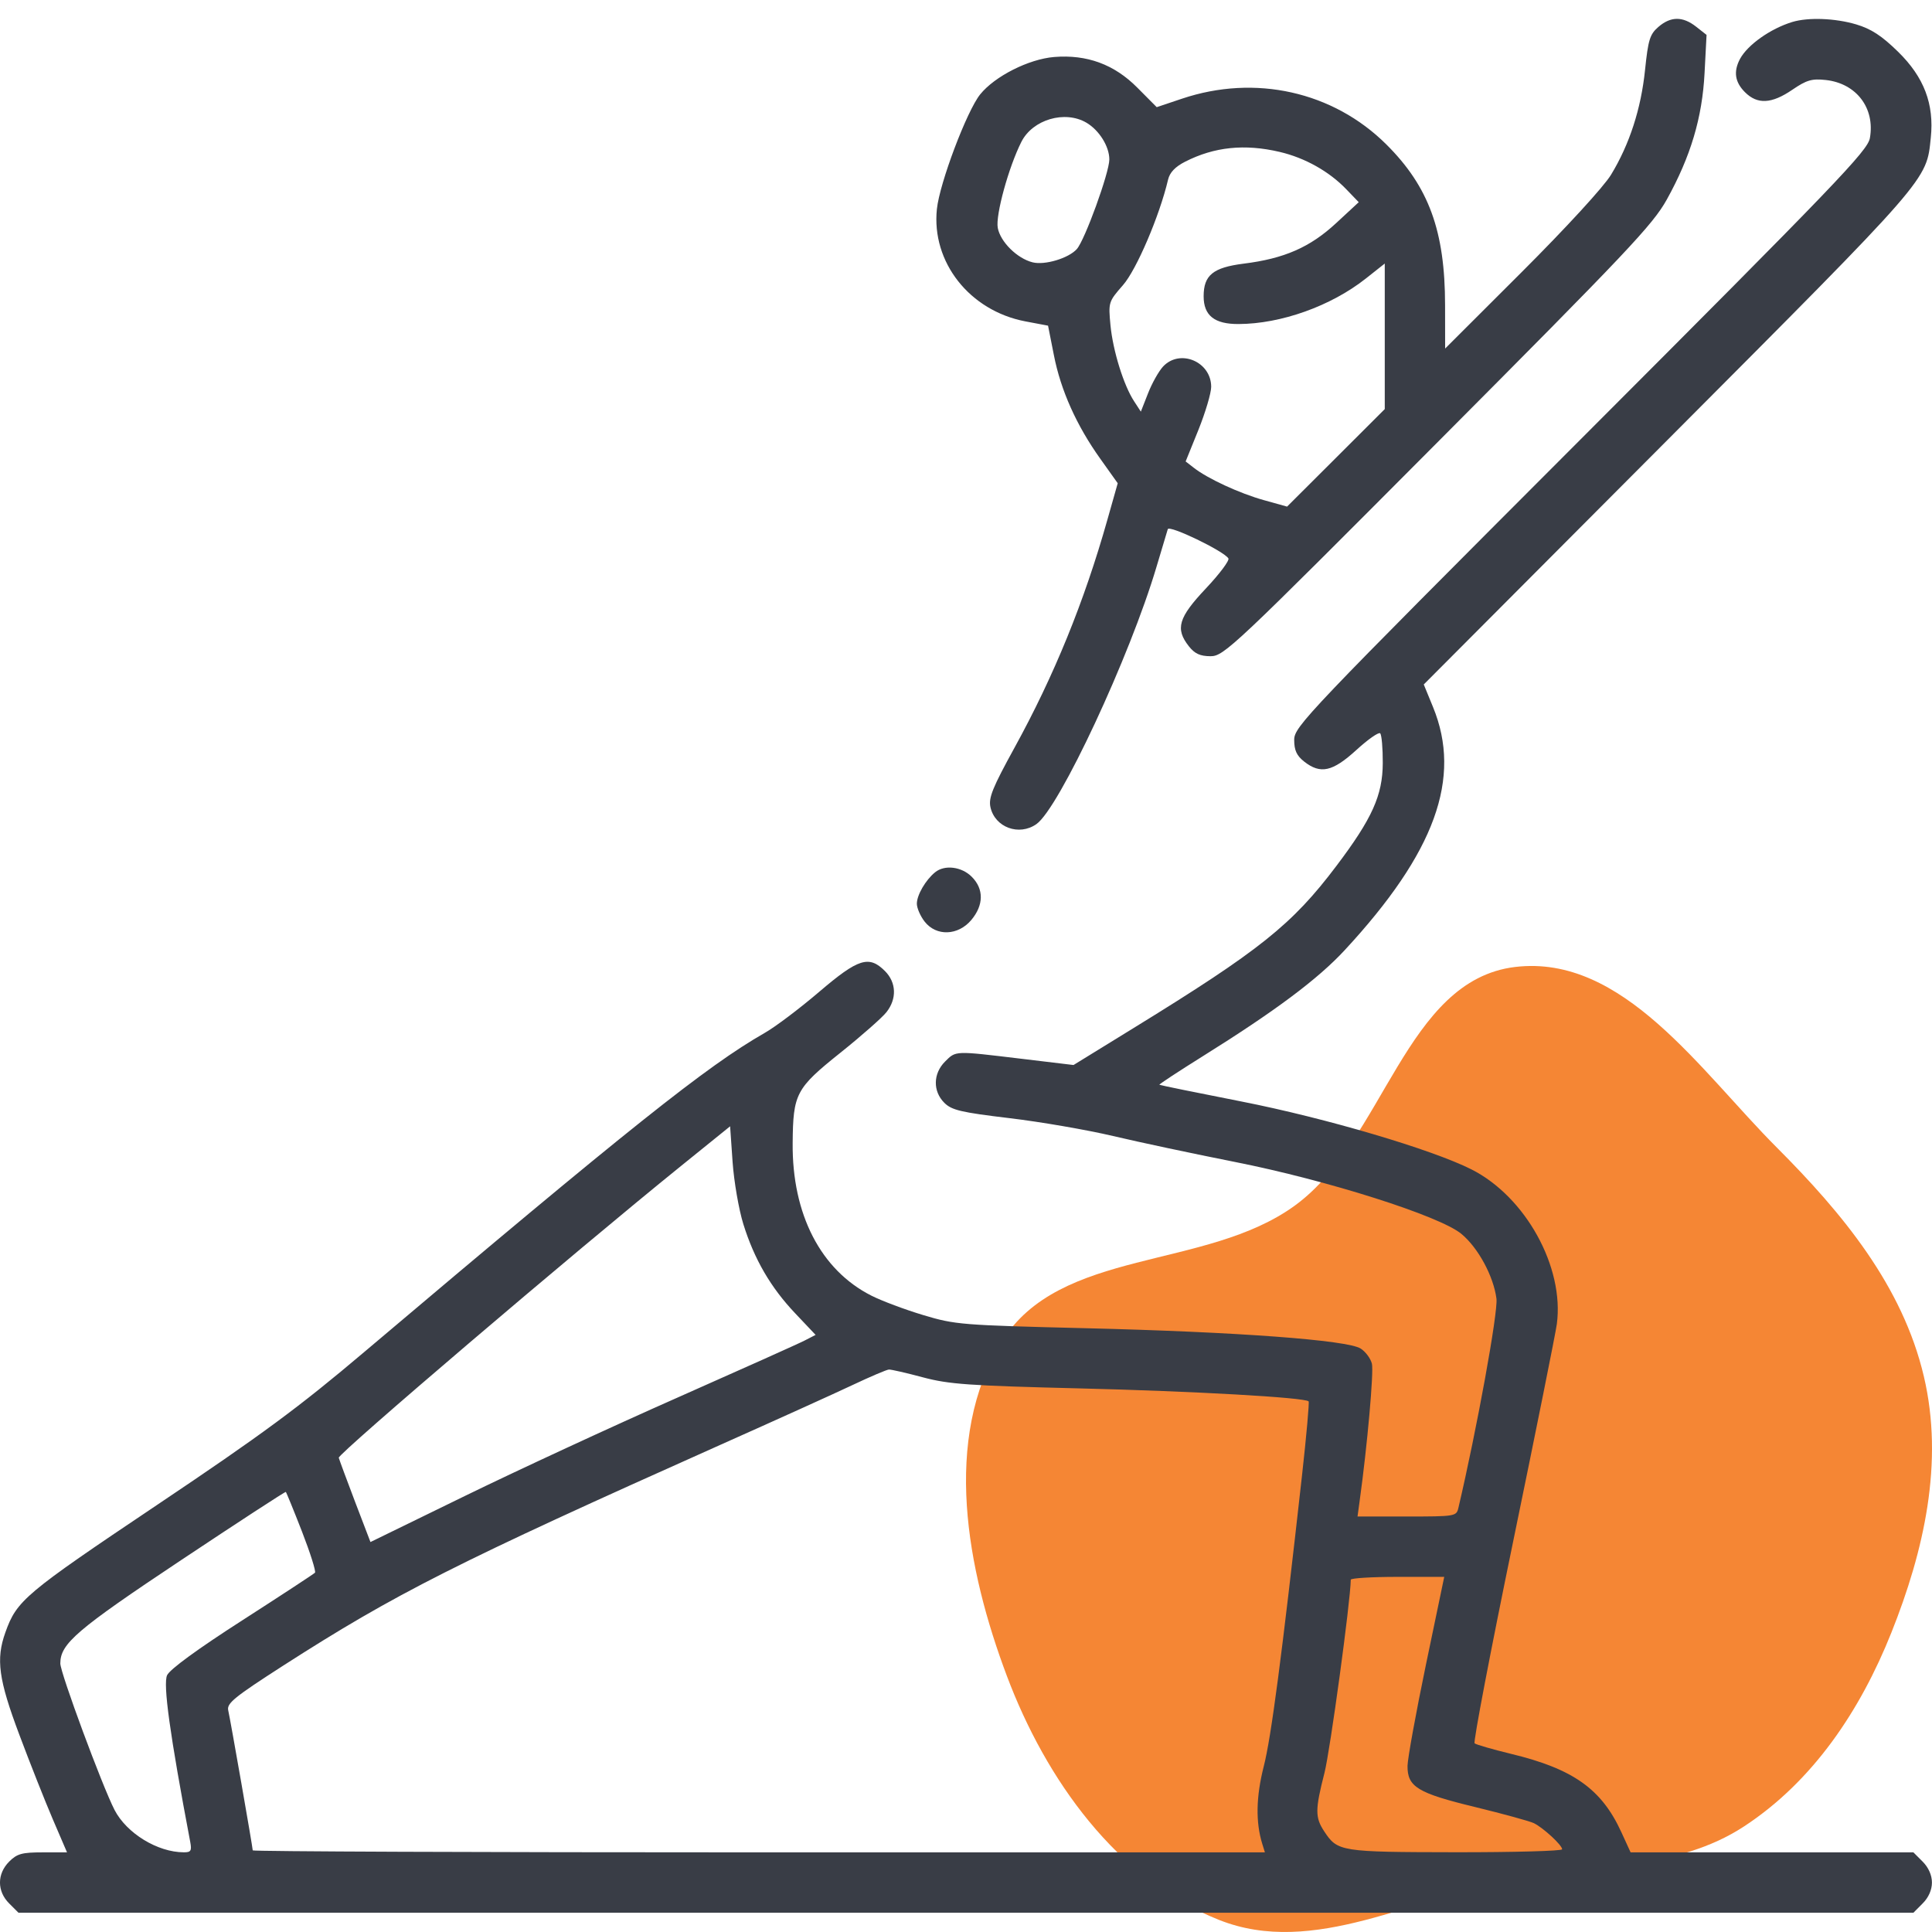 <svg width="32" height="32" viewBox="0 0 32 32" fill="none" xmlns="http://www.w3.org/2000/svg">
<path fill-rule="evenodd" clip-rule="evenodd" d="M25.095 16.016C26.879 15.802 28.158 17.733 29.431 19.008C30.517 20.096 31.512 21.297 31.865 22.797C32.201 24.221 31.868 25.687 31.326 27.044C30.814 28.325 30.035 29.5 28.884 30.253C27.771 30.98 26.402 30.883 25.095 31.115C23.428 31.412 21.762 32.426 20.189 31.799C18.494 31.123 17.322 29.474 16.677 27.759C16.012 25.992 15.603 23.838 16.588 22.229C17.549 20.662 19.97 21.047 21.451 19.965C22.932 18.884 23.277 16.235 25.095 16.016Z" fill="#F58634"/>
<path fill-rule="evenodd" clip-rule="evenodd" d="M27.468 0.446C27.326 0.569 27.299 0.659 27.247 1.159C27.181 1.8 26.991 2.389 26.684 2.894C26.565 3.091 25.942 3.77 25.207 4.504L23.936 5.773L23.935 5.055C23.934 3.825 23.666 3.092 22.961 2.391C22.08 1.516 20.789 1.227 19.576 1.635L19.159 1.775L18.837 1.451C18.455 1.066 18.002 0.9 17.46 0.944C17.038 0.979 16.477 1.263 16.235 1.563C16.014 1.837 15.563 3.031 15.518 3.462C15.425 4.342 16.06 5.147 16.983 5.323L17.359 5.394L17.456 5.884C17.57 6.467 17.832 7.05 18.226 7.601L18.513 8.004L18.342 8.608C17.958 9.968 17.459 11.192 16.803 12.385C16.439 13.047 16.371 13.215 16.405 13.37C16.479 13.704 16.878 13.852 17.166 13.65C17.542 13.387 18.716 10.872 19.157 9.383C19.246 9.083 19.33 8.805 19.342 8.765C19.366 8.691 20.271 9.127 20.346 9.249C20.367 9.283 20.199 9.507 19.973 9.747C19.517 10.23 19.463 10.414 19.691 10.704C19.789 10.828 19.877 10.868 20.05 10.869C20.271 10.869 20.421 10.728 23.813 7.322C26.957 4.165 27.375 3.723 27.607 3.306C28.003 2.592 28.195 1.949 28.233 1.208L28.266 0.578L28.093 0.442C27.871 0.268 27.673 0.269 27.468 0.446ZM29.686 0.364C29.325 0.474 28.946 0.742 28.82 0.976C28.709 1.185 28.735 1.36 28.902 1.527C29.108 1.733 29.343 1.721 29.686 1.487C29.923 1.325 30.011 1.3 30.24 1.325C30.748 1.38 31.06 1.792 30.971 2.288C30.933 2.499 30.412 3.041 26.182 7.275C21.622 11.84 21.436 12.035 21.436 12.255C21.436 12.428 21.477 12.516 21.601 12.614C21.872 12.827 22.071 12.782 22.465 12.423C22.658 12.246 22.836 12.122 22.86 12.146C22.885 12.171 22.904 12.393 22.903 12.639C22.901 13.173 22.727 13.559 22.133 14.345C21.401 15.315 20.867 15.741 18.78 17.025L17.781 17.64L16.905 17.535C15.803 17.403 15.835 17.401 15.652 17.584C15.454 17.782 15.449 18.075 15.641 18.266C15.762 18.387 15.915 18.424 16.719 18.52C17.234 18.581 18.007 18.715 18.436 18.816C18.866 18.918 19.775 19.111 20.456 19.246C21.99 19.55 23.844 20.139 24.204 20.436C24.482 20.665 24.737 21.136 24.786 21.509C24.815 21.73 24.458 23.69 24.155 24.978C24.122 25.115 24.1 25.118 23.303 25.118H22.485L22.521 24.853C22.647 23.943 22.756 22.717 22.723 22.587C22.702 22.502 22.619 22.389 22.538 22.337C22.323 22.196 20.485 22.06 17.968 21.999C15.928 21.949 15.82 21.941 15.292 21.782C14.989 21.691 14.602 21.546 14.431 21.459C13.594 21.035 13.118 20.112 13.129 18.933C13.136 18.114 13.182 18.027 13.918 17.438C14.269 17.157 14.613 16.854 14.683 16.764C14.857 16.543 14.847 16.273 14.658 16.084C14.393 15.819 14.217 15.874 13.567 16.429C13.246 16.703 12.84 17.01 12.663 17.11C11.708 17.656 10.433 18.672 6.03 22.396C4.95 23.31 4.342 23.759 2.593 24.932C0.408 26.398 0.278 26.507 0.089 27.038C-0.07 27.482 -0.024 27.817 0.32 28.732C0.496 29.202 0.746 29.833 0.875 30.134L1.11 30.681H0.708C0.364 30.681 0.283 30.703 0.152 30.834C-0.051 31.037 -0.051 31.325 0.152 31.527L0.306 31.681L15.999 31.681H31.692L31.845 31.527C31.942 31.431 31.999 31.303 31.999 31.181C31.999 31.059 31.942 30.931 31.845 30.834L31.692 30.681H29.35H27.008L26.854 30.345C26.528 29.633 26.057 29.298 25.03 29.05C24.721 28.975 24.448 28.896 24.424 28.875C24.4 28.854 24.688 27.346 25.064 25.525C25.44 23.703 25.765 22.085 25.786 21.931C25.912 20.988 25.27 19.824 24.374 19.37C23.72 19.039 21.96 18.519 20.561 18.244C19.822 18.099 19.211 17.974 19.203 17.967C19.195 17.959 19.518 17.747 19.921 17.495C21.122 16.745 21.83 16.216 22.274 15.736C23.77 14.12 24.218 12.887 23.735 11.71L23.582 11.337L27.631 7.275C31.975 2.916 31.907 2.995 31.98 2.281C32.038 1.723 31.868 1.278 31.438 0.857C31.166 0.591 30.992 0.478 30.744 0.404C30.397 0.301 29.95 0.284 29.686 0.364ZM17.996 2.033C18.207 2.158 18.374 2.426 18.374 2.641C18.374 2.859 17.967 3.98 17.835 4.126C17.698 4.278 17.305 4.396 17.103 4.345C16.847 4.281 16.569 4.006 16.526 3.774C16.487 3.565 16.706 2.768 16.917 2.35C17.104 1.979 17.639 1.822 17.996 2.033ZM21.195 2.516C21.614 2.614 22.015 2.839 22.299 3.135L22.505 3.349L22.129 3.697C21.698 4.096 21.272 4.283 20.598 4.367C20.092 4.431 19.936 4.558 19.936 4.907C19.936 5.226 20.115 5.369 20.514 5.367C21.217 5.365 22.047 5.069 22.624 4.612L22.936 4.365V5.571V6.776L22.127 7.584L21.318 8.391L20.934 8.284C20.534 8.173 20.001 7.927 19.772 7.747L19.638 7.643L19.85 7.119C19.966 6.83 20.061 6.51 20.061 6.407C20.061 5.99 19.544 5.772 19.264 6.071C19.192 6.149 19.08 6.348 19.015 6.515L18.896 6.818L18.786 6.649C18.612 6.385 18.434 5.811 18.393 5.388C18.357 5.007 18.36 4.997 18.599 4.724C18.823 4.47 19.206 3.575 19.347 2.975C19.375 2.856 19.466 2.761 19.63 2.678C20.112 2.432 20.616 2.38 21.195 2.516ZM15.489 14.447C15.332 14.574 15.186 14.824 15.186 14.968C15.186 15.041 15.245 15.176 15.316 15.266C15.509 15.511 15.868 15.498 16.087 15.239C16.295 14.992 16.298 14.724 16.095 14.522C15.928 14.354 15.646 14.319 15.489 14.447ZM12.312 20.275C12.494 20.859 12.765 21.325 13.173 21.755L13.509 22.11L13.332 22.201C13.235 22.252 12.283 22.678 11.218 23.15C10.152 23.621 8.573 24.352 7.708 24.774L6.136 25.541L5.882 24.877C5.743 24.511 5.621 24.182 5.611 24.145C5.594 24.081 9.509 20.743 11.28 19.312L12.093 18.655L12.134 19.246C12.157 19.571 12.237 20.034 12.312 20.275ZM15.286 22.813C15.718 22.928 16.044 22.951 17.874 22.996C19.764 23.042 21.61 23.146 21.675 23.211C21.688 23.224 21.639 23.779 21.565 24.442C21.23 27.444 21.054 28.783 20.931 29.26C20.804 29.759 20.796 30.181 20.907 30.54L20.951 30.681H12.569C7.958 30.681 4.186 30.666 4.186 30.648C4.186 30.6 3.816 28.484 3.78 28.328C3.754 28.212 3.881 28.109 4.686 27.591C6.555 26.391 7.555 25.886 11.936 23.929C12.847 23.523 13.832 23.077 14.124 22.939C14.416 22.801 14.686 22.686 14.723 22.684C14.761 22.682 15.014 22.74 15.286 22.813ZM5.002 25.368C5.139 25.721 5.236 26.028 5.217 26.049C5.197 26.07 4.655 26.425 4.013 26.838C3.276 27.311 2.816 27.647 2.768 27.746C2.698 27.893 2.813 28.726 3.151 30.509C3.178 30.655 3.162 30.681 3.044 30.68C2.61 30.679 2.098 30.366 1.897 29.978C1.694 29.584 0.999 27.708 0.999 27.552C0.999 27.224 1.266 26.995 2.999 25.841C3.944 25.212 4.725 24.703 4.734 24.711C4.743 24.718 4.864 25.014 5.002 25.368ZM23.618 27.572C23.452 28.371 23.315 29.125 23.313 29.248C23.31 29.596 23.478 29.699 24.436 29.931C24.9 30.044 25.336 30.164 25.405 30.197C25.562 30.274 25.874 30.562 25.874 30.63C25.874 30.658 25.079 30.68 24.108 30.679C22.198 30.676 22.155 30.669 21.933 30.333C21.781 30.102 21.781 29.976 21.938 29.362C22.032 28.992 22.369 26.519 22.373 26.165C22.374 26.139 22.722 26.118 23.148 26.118H23.921L23.618 27.572Z" fill="#393D46"/>
</svg>
